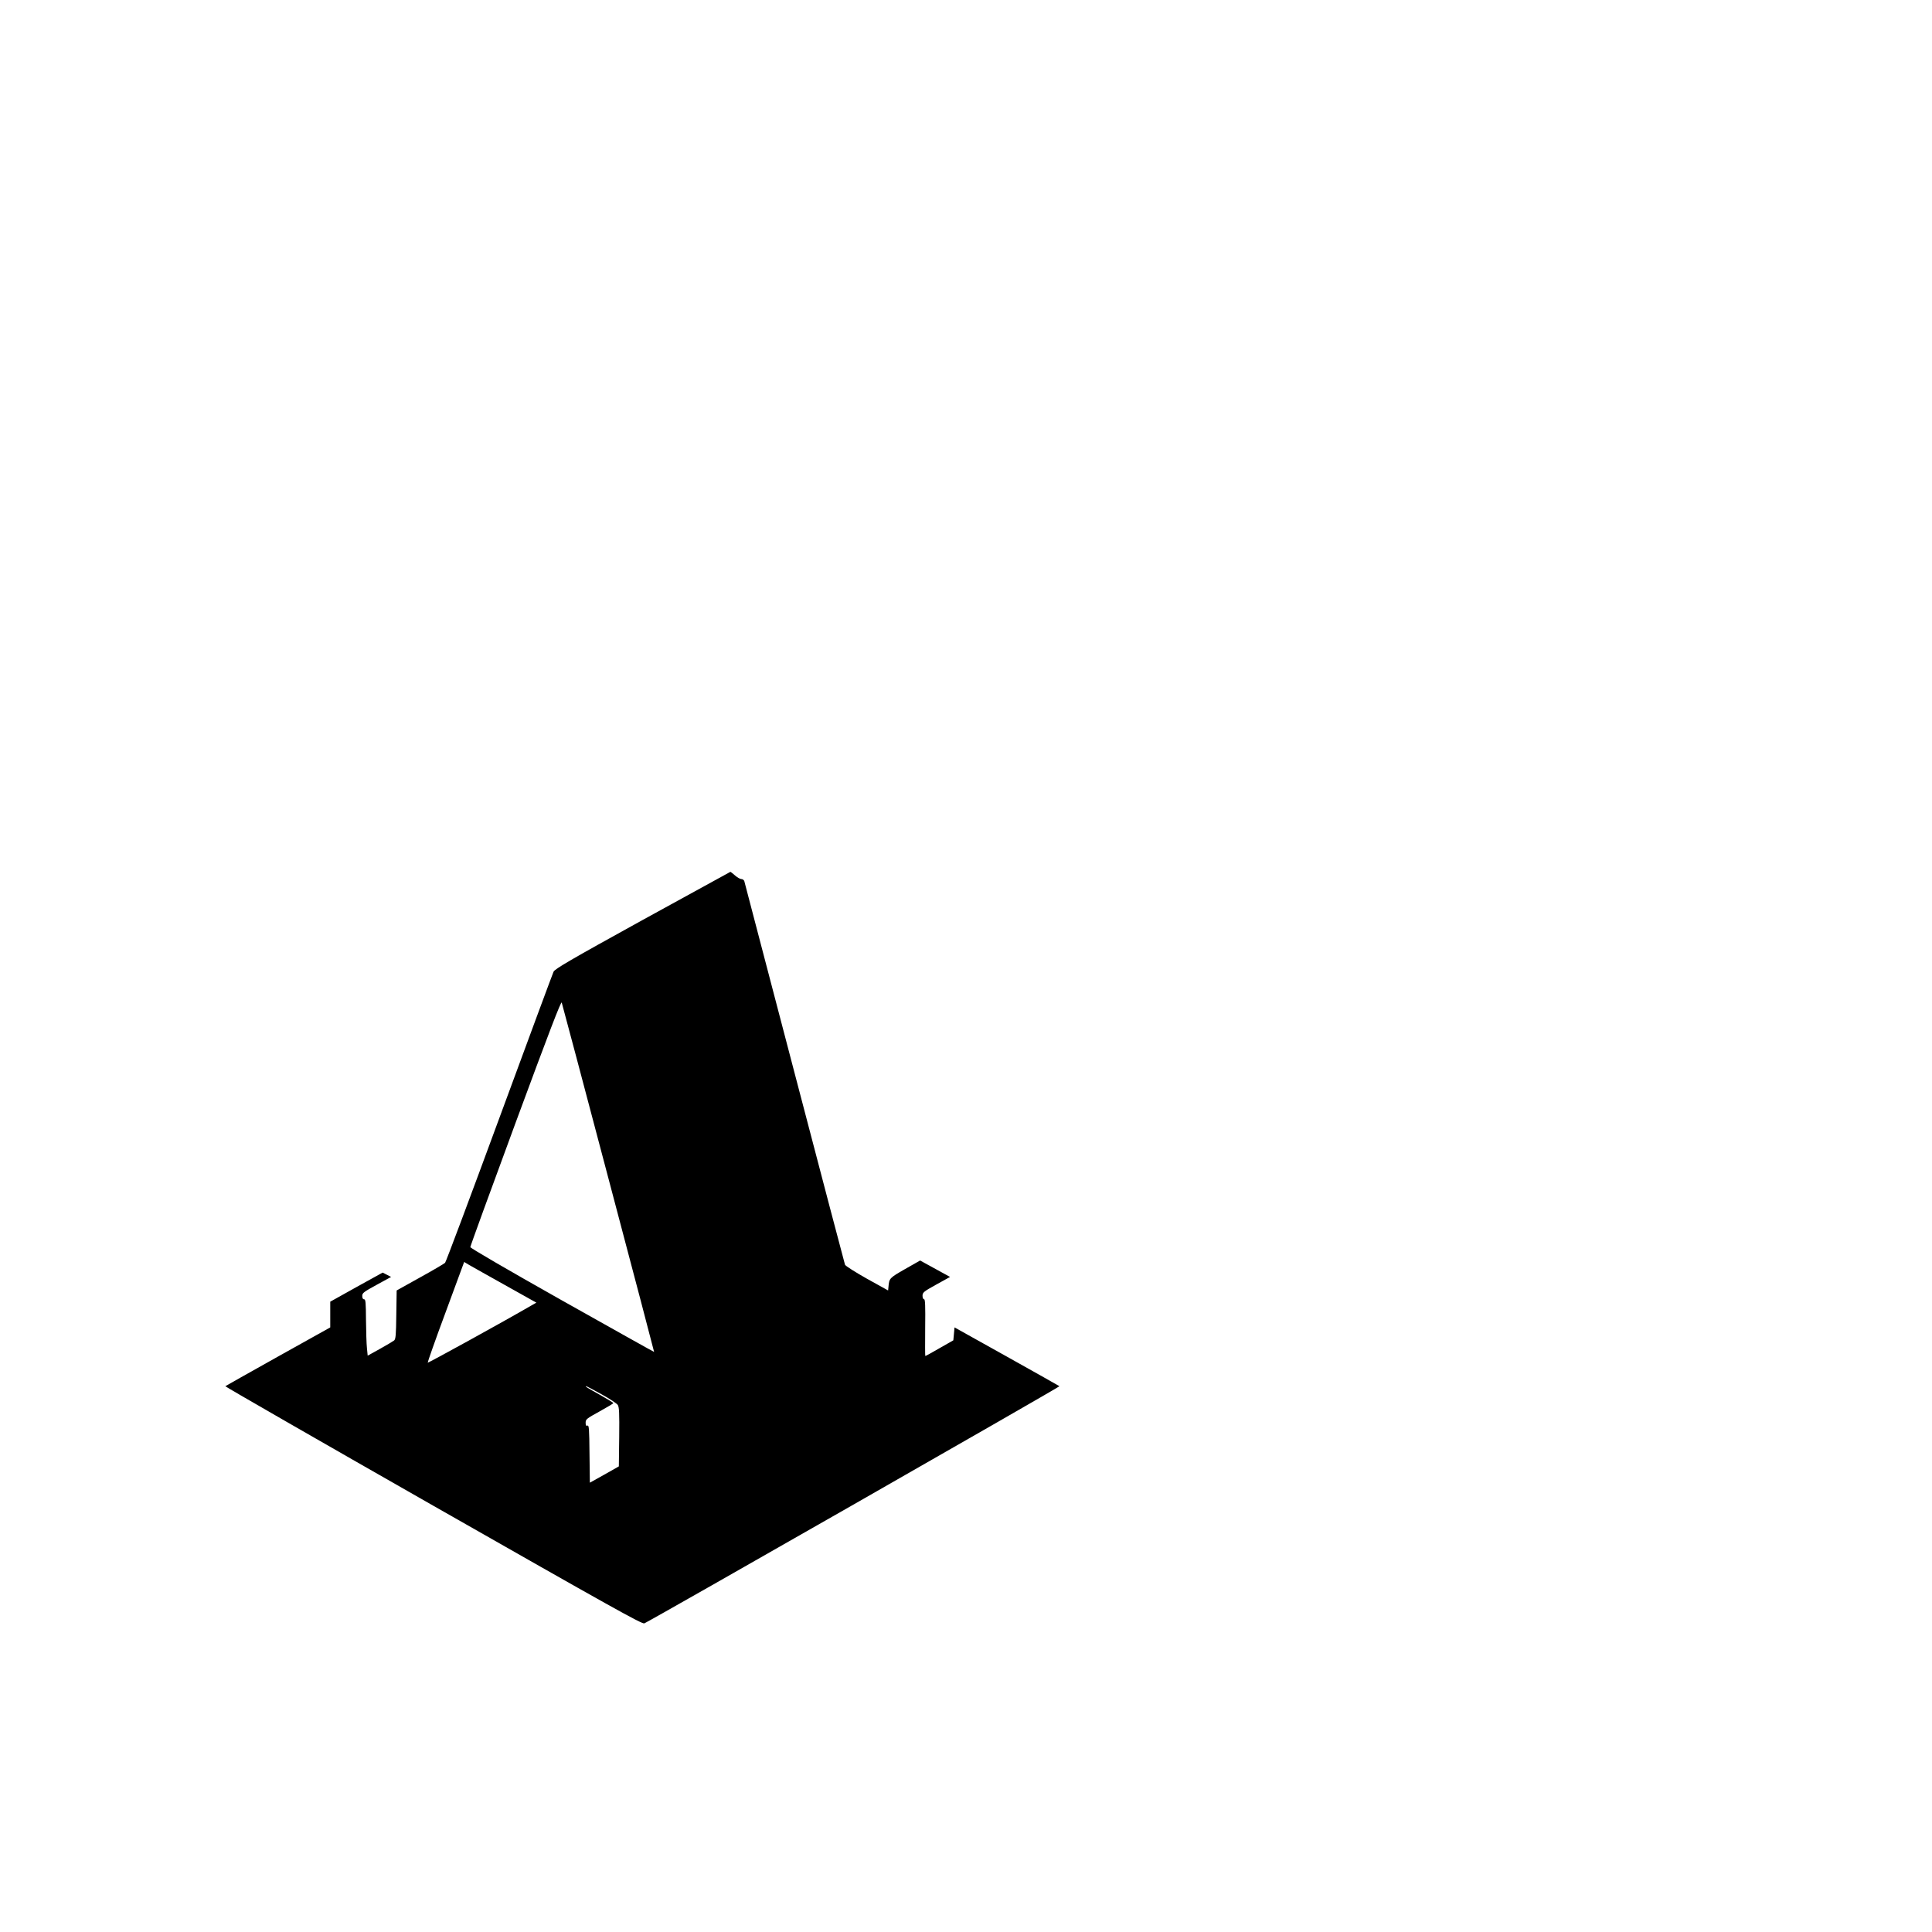 <?xml version="1.0" standalone="no"?>
<!DOCTYPE svg PUBLIC "-//W3C//DTD SVG 20010904//EN"
 "http://www.w3.org/TR/2001/REC-SVG-20010904/DTD/svg10.dtd">
<svg version="1.0" xmlns="http://www.w3.org/2000/svg"
 width="16pt" height="16pt" viewBox="0 0 16 16"
 preserveAspectRatio="xMidYMid meet">
<g transform="translate(0,16) scale(0.001,-0.001)"
fill="#000000" stroke="none">
<path d="M5320 8380 c-600 -331 -727 -405 -736 -428 -7 -15 -209 -560 -449
-1212 -240 -652 -442 -1191 -449 -1198 -7 -7 -100 -62 -207 -121 l-194 -108
-3 -200 c-2 -170 -5 -203 -18 -214 -9 -7 -62 -39 -118 -70 l-101 -56 -6 61
c-4 34 -7 139 -8 234 -1 146 -3 172 -16 172 -10 0 -15 10 -15 28 0 24 12 33
120 92 l119 65 -35 18 -35 18 -217 -120 -217 -121 0 -106 0 -107 -432 -241
c-237 -133 -434 -243 -437 -246 -2 -3 772 -448 1721 -989 1482 -844 1729 -982
1749 -975 43 17 3443 1959 3438 1964 -3 3 -200 113 -437 246 l-432 241 -5 -54
-5 -53 -114 -65 c-62 -36 -115 -65 -118 -65 -2 0 -2 106 -1 235 2 183 0 235
-9 235 -8 0 -13 13 -13 29 0 27 9 35 114 93 l114 63 -124 68 -124 68 -125 -71
c-129 -74 -131 -76 -137 -146 l-3 -31 -175 97 c-96 54 -178 106 -182 116 -4
11 -192 726 -418 1589 -226 864 -413 1578 -416 1588 -3 9 -14 17 -24 17 -11 0
-35 14 -53 30 -19 17 -36 30 -38 30 -2 -1 -330 -181 -729 -400z m-281 -2140
c209 -789 379 -1435 378 -1436 -1 -1 -344 191 -762 426 -456 257 -760 434
-760 442 0 8 169 472 375 1030 280 758 377 1011 382 995 4 -12 179 -668 387
-1457z m-856 -883 l259 -145 -44 -25 c-231 -134 -852 -476 -856 -472 -2 2 64
191 149 419 l153 415 40 -24 c23 -13 157 -89 299 -168z m799 -904 c66 -36 126
-76 134 -88 12 -18 14 -67 12 -266 l-3 -243 -120 -68 -120 -67 -3 239 c-2 207
-4 238 -17 234 -11 -5 -15 1 -15 24 0 28 8 34 115 93 63 35 115 66 115 69 0 3
-46 31 -102 63 -120 67 -136 77 -124 77 5 0 62 -30 128 -67z"/>
</g>
</svg>
